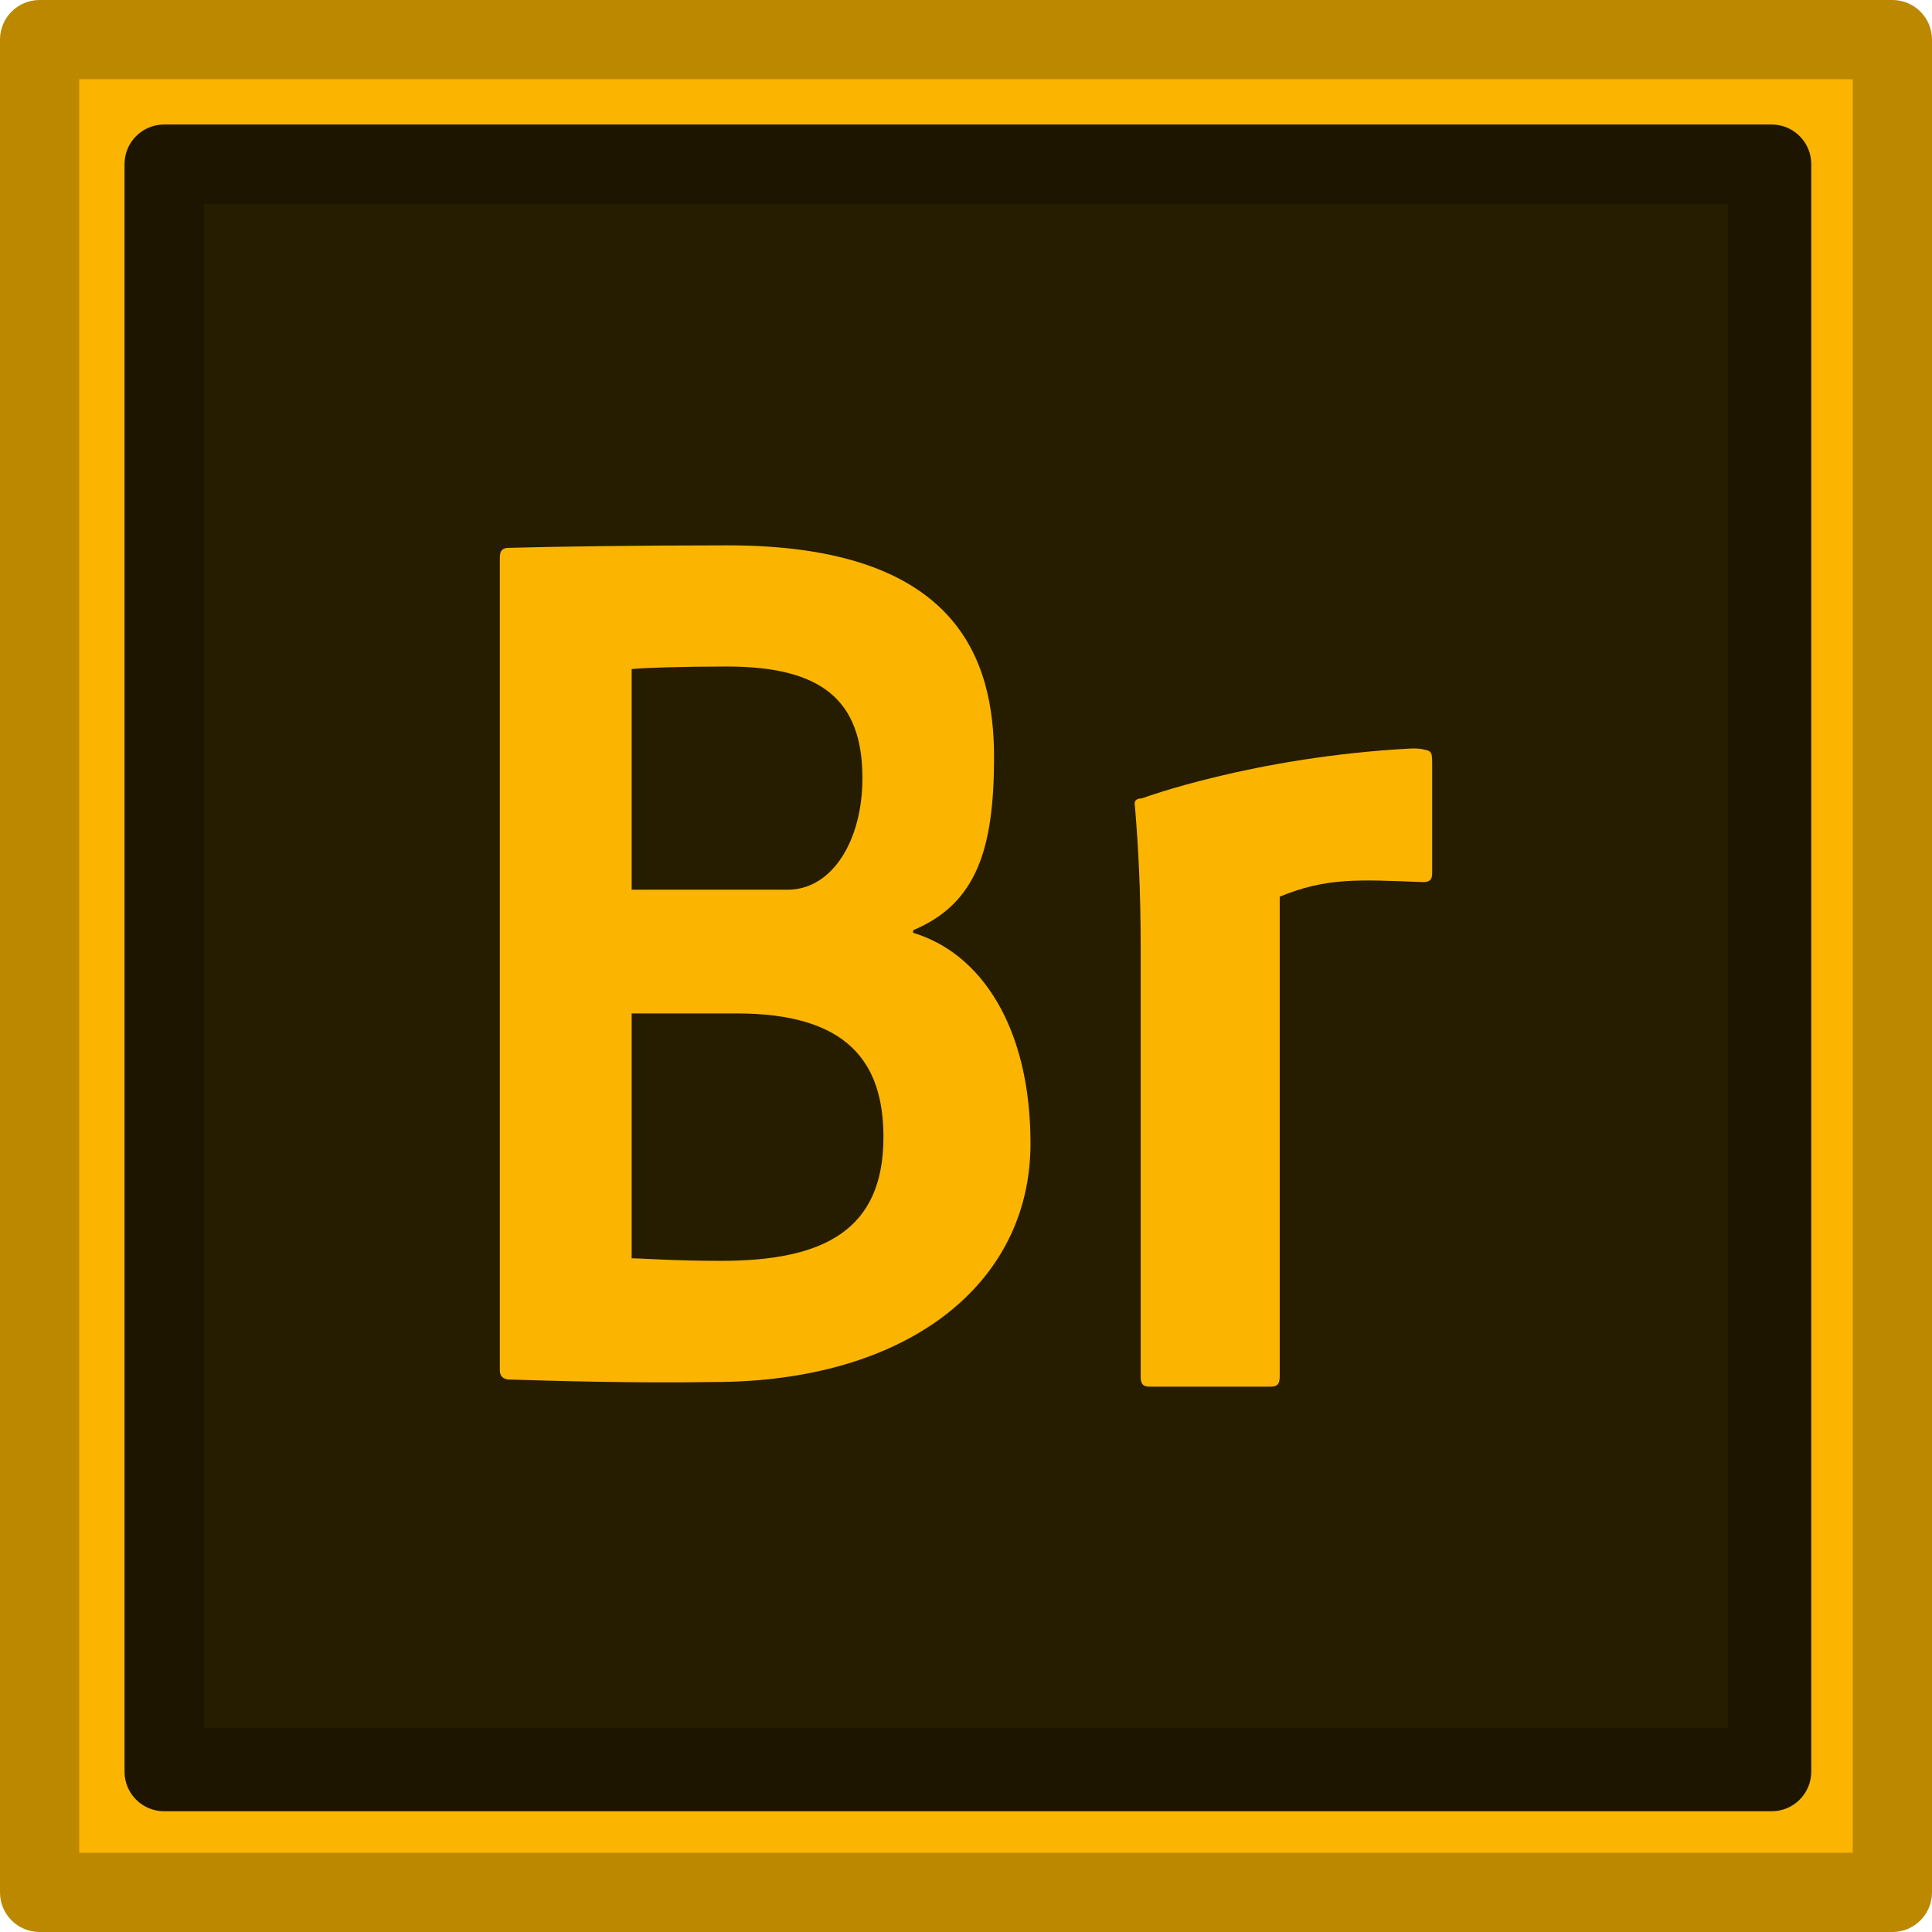 <?xml version="1.0" ?><!DOCTYPE svg  PUBLIC '-//W3C//DTD SVG 1.1//EN'  'http://www.w3.org/Graphics/SVG/1.1/DTD/svg11.dtd'><svg height="512px" style="enable-background:new 0 0 512 512;" version="1.1" viewBox="0 0 512 512" width="512px" xml:space="preserve" xmlns="http://www.w3.org/2000/svg" xmlns:xlink="http://www.w3.org/1999/xlink"><g id="_x31_0_x2C__Bridge_x2C__Adobe"><g><g><rect height="492" style="fill:#FBB500;" width="492" x="10" y="10"/><g><path d="M501.508,512H10.492C4.697,512,0,507.303,0,501.508V10.492C0,4.697,4.697,0,10.492,0h491.016      C507.303,0,512,4.697,512,10.492v491.016C512,507.303,507.303,512,501.508,512z M21,491h470V21H21V491z" style="fill:#BC8800;"/></g></g><g><rect height="426" style="fill:#261C00;" width="426" x="43" y="43"/><g><path d="M480,469.508c0,5.795-4.697,10.492-10.492,10.492H43.492C37.698,480,33,475.303,33,469.508      V43.492C33,37.698,37.698,33,43.492,33h426.016C475.303,33,480,37.698,480,43.492V469.508z M54,458h404V54H54V458z" style="fill:#1D1500;"/></g></g><g><g id="XMLID_77_"><path d="M132.458,148.241c0-2.028,0.3-2.705,1.78-3.041      c11.547-0.338,35.232-0.676,58.623-0.676c60.697,0,70.572,30.063,70.572,56.09c0,24.335-4.576,38.816-21.455,45.913v0.676      c18.063,5.409,31.115,25.084,31.115,55.845c0,37.423-32.862,63.203-84.079,63.203c-21.615,0.34-43.819-0.34-54.481-0.676      c-1.775-0.337-2.075-1.354-2.075-2.703V148.241z M167.399,235.783h41.339c11.79,0,19.814-13.013,19.814-29.574      c0-20.958-11.117-29.576-35.987-29.576c-11.842,0-21.909,0.338-25.166,0.677V235.783z M167.399,333.466      c2.957,0,10.658,0.673,23.686,0.673c27.236,0,43.036-8.111,43.036-32.784c0-19.941-9.583-32.785-38.895-32.785h-27.827V333.466z      " id="XMLID_82_" style="fill:#FBB500;"/></g><g id="XMLID_5_"><path d="M373.756,198.369c1.214-0.065,2.739,0,3.957,0.338      c1.524,0.336,1.829,0.677,1.829,3.381v29.314c0,1.689-0.611,2.366-2.439,2.366c-17.354-0.676-25.563-1.22-37.964,3.856v127.15      c0,2.03-0.608,2.702-2.436,2.702h-31.978c-1.825,0-2.436-0.672-2.436-2.702V250.869c0-14.873-0.607-26.1-1.521-37.254      c-0.308-1.353,0.303-2.03,1.824-2.03C302.593,211.585,332.048,200.614,373.756,198.369z" id="XMLID_6_" style="fill:#FBB500;"/></g></g></g></g><g id="Layer_1"/></svg>